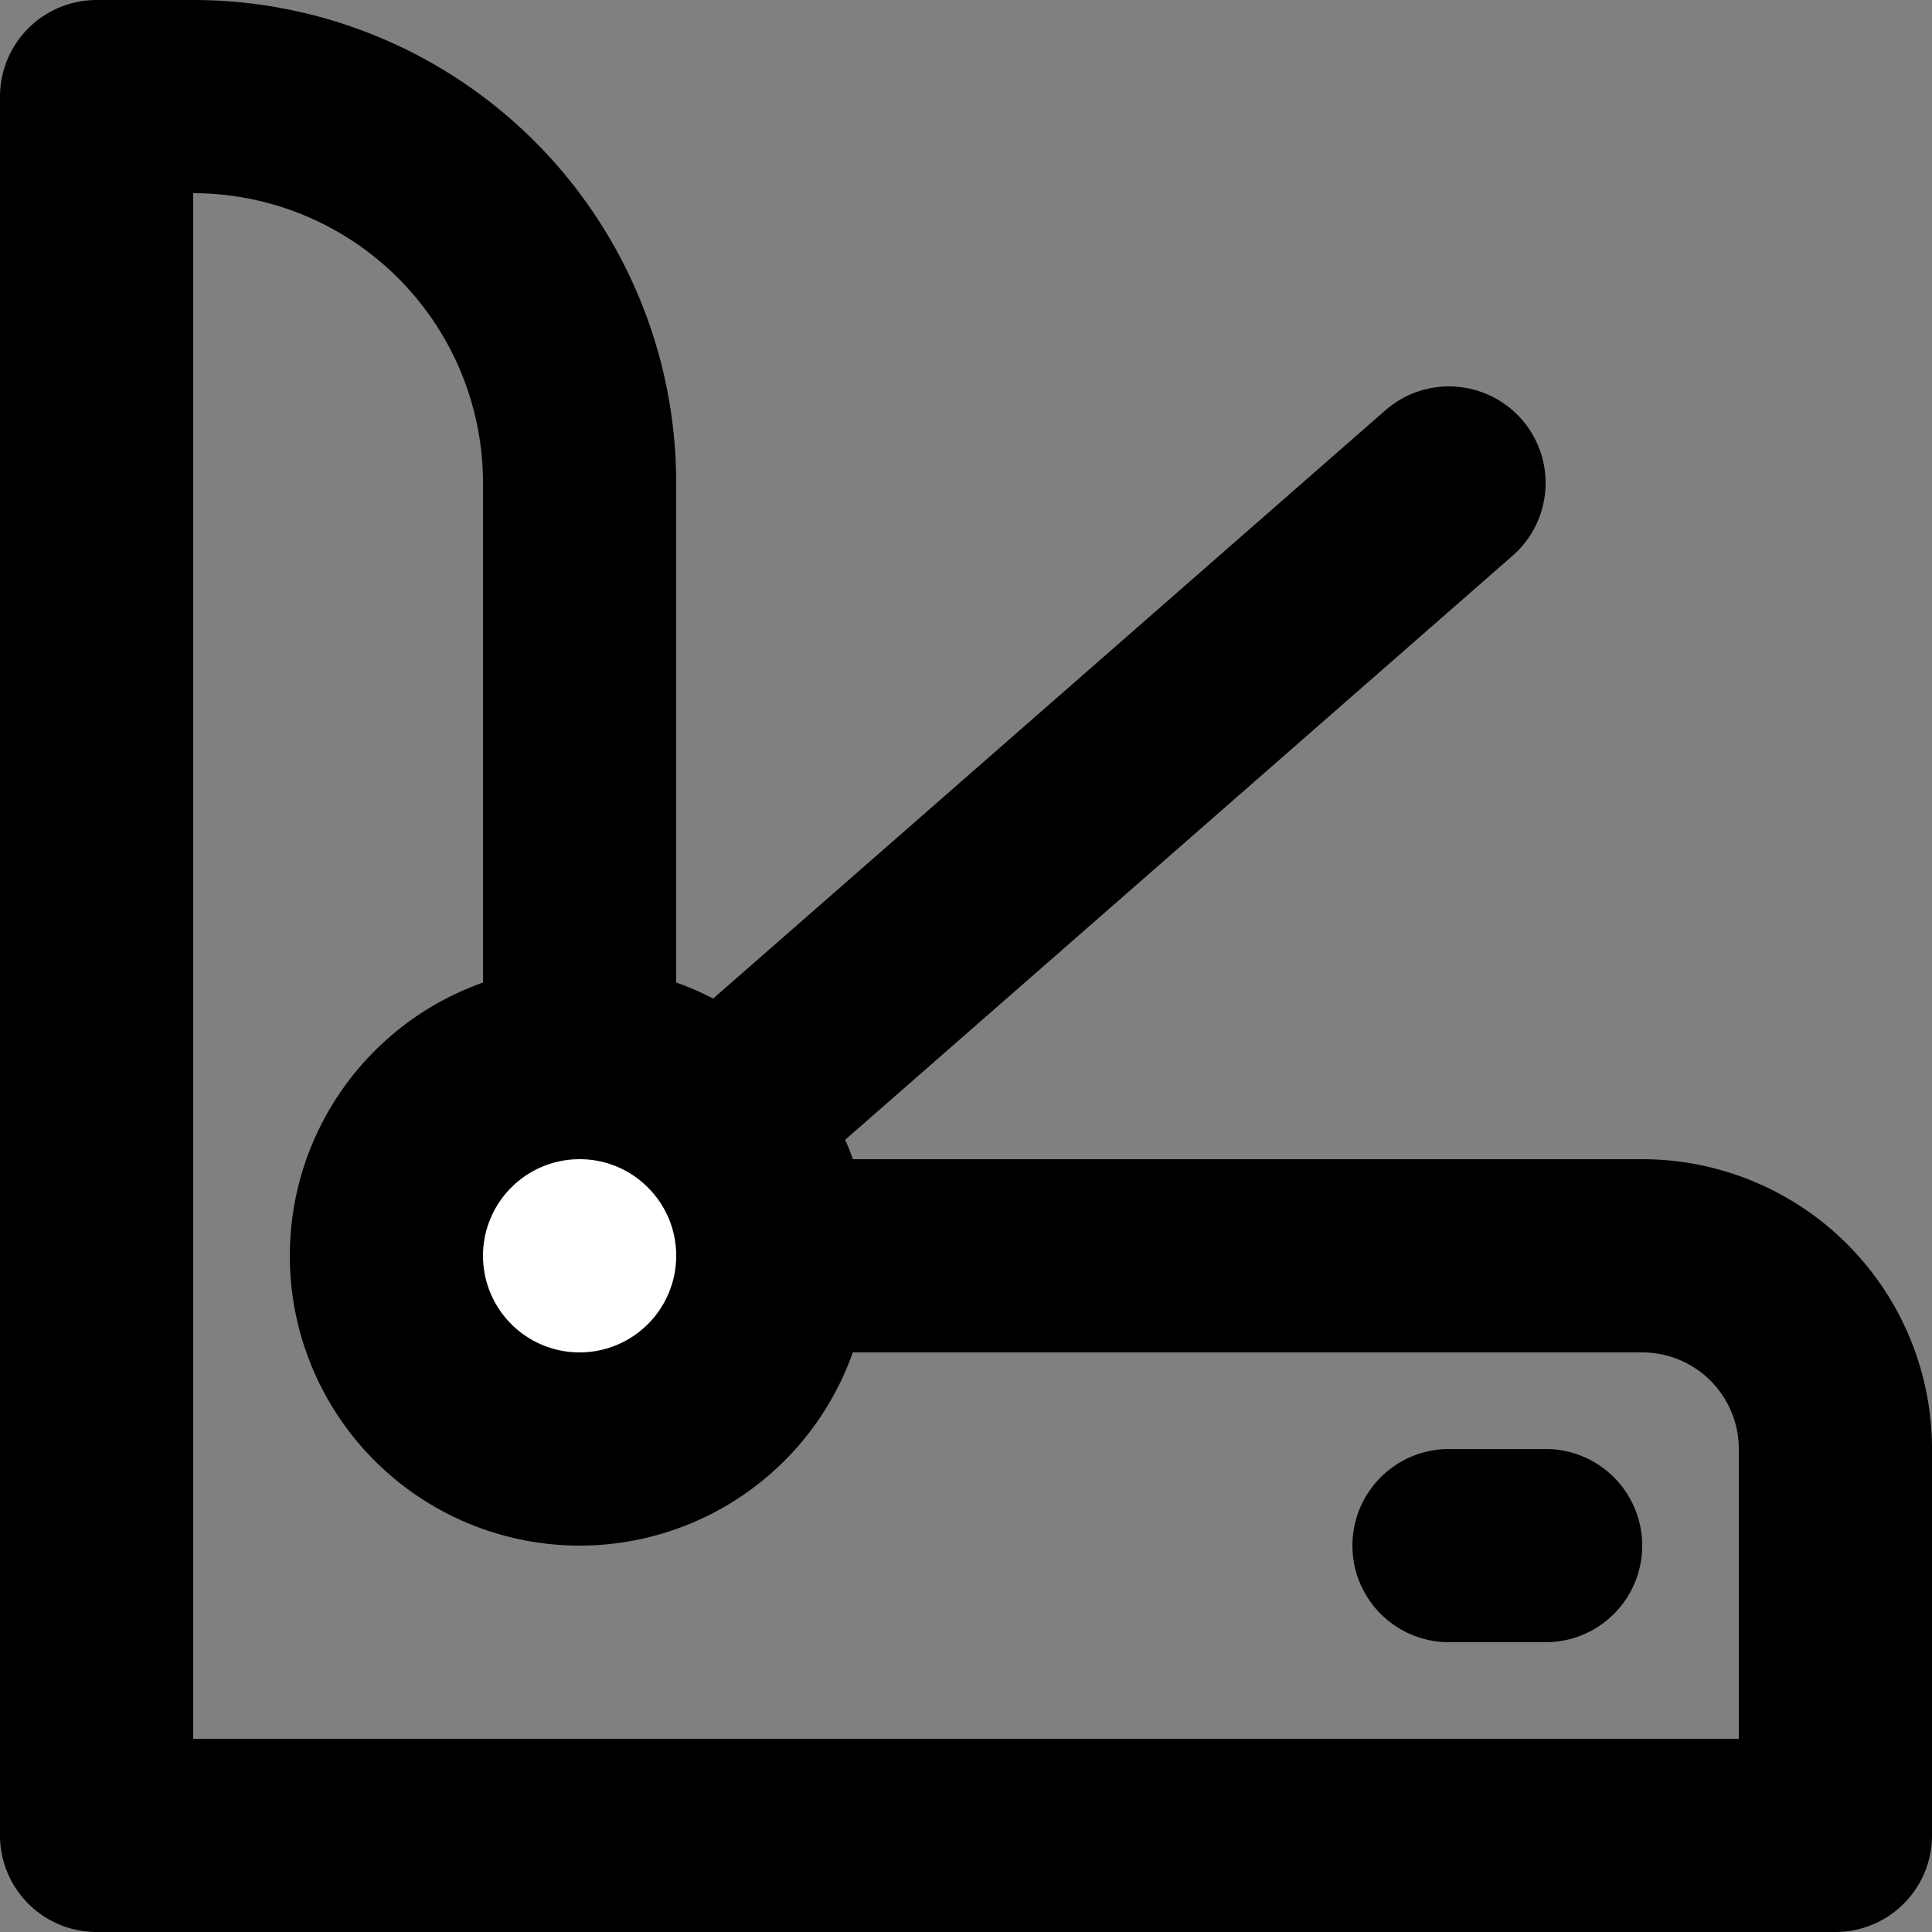 <svg xmlns="http://www.w3.org/2000/svg" width="20" height="20" fill="none" viewBox="0 0 20 20">
  <rect x="0" y="0" width="20" height="20" fill="#808080" stroke="none"/>
  <path fill="#fff" d="M8 13a2 2 0 1 1-4 0 2 2 0 0 1 4 0Z"/>
  <path stroke="#000" stroke-linecap="round" stroke-linejoin="round" stroke-width="2" d="M6 11V5a4 4 0 0 0-4-4H1v18h18v-4a2 2 0 0 0-2-2H8m-2-2a2 2 0 1 0 2 2m-2-2c.566 0 1.078.235 1.442.614M8 13c0-.538-.213-1.027-.558-1.386M15 16h1M15 5l-7.558 6.614"/>
</svg>
